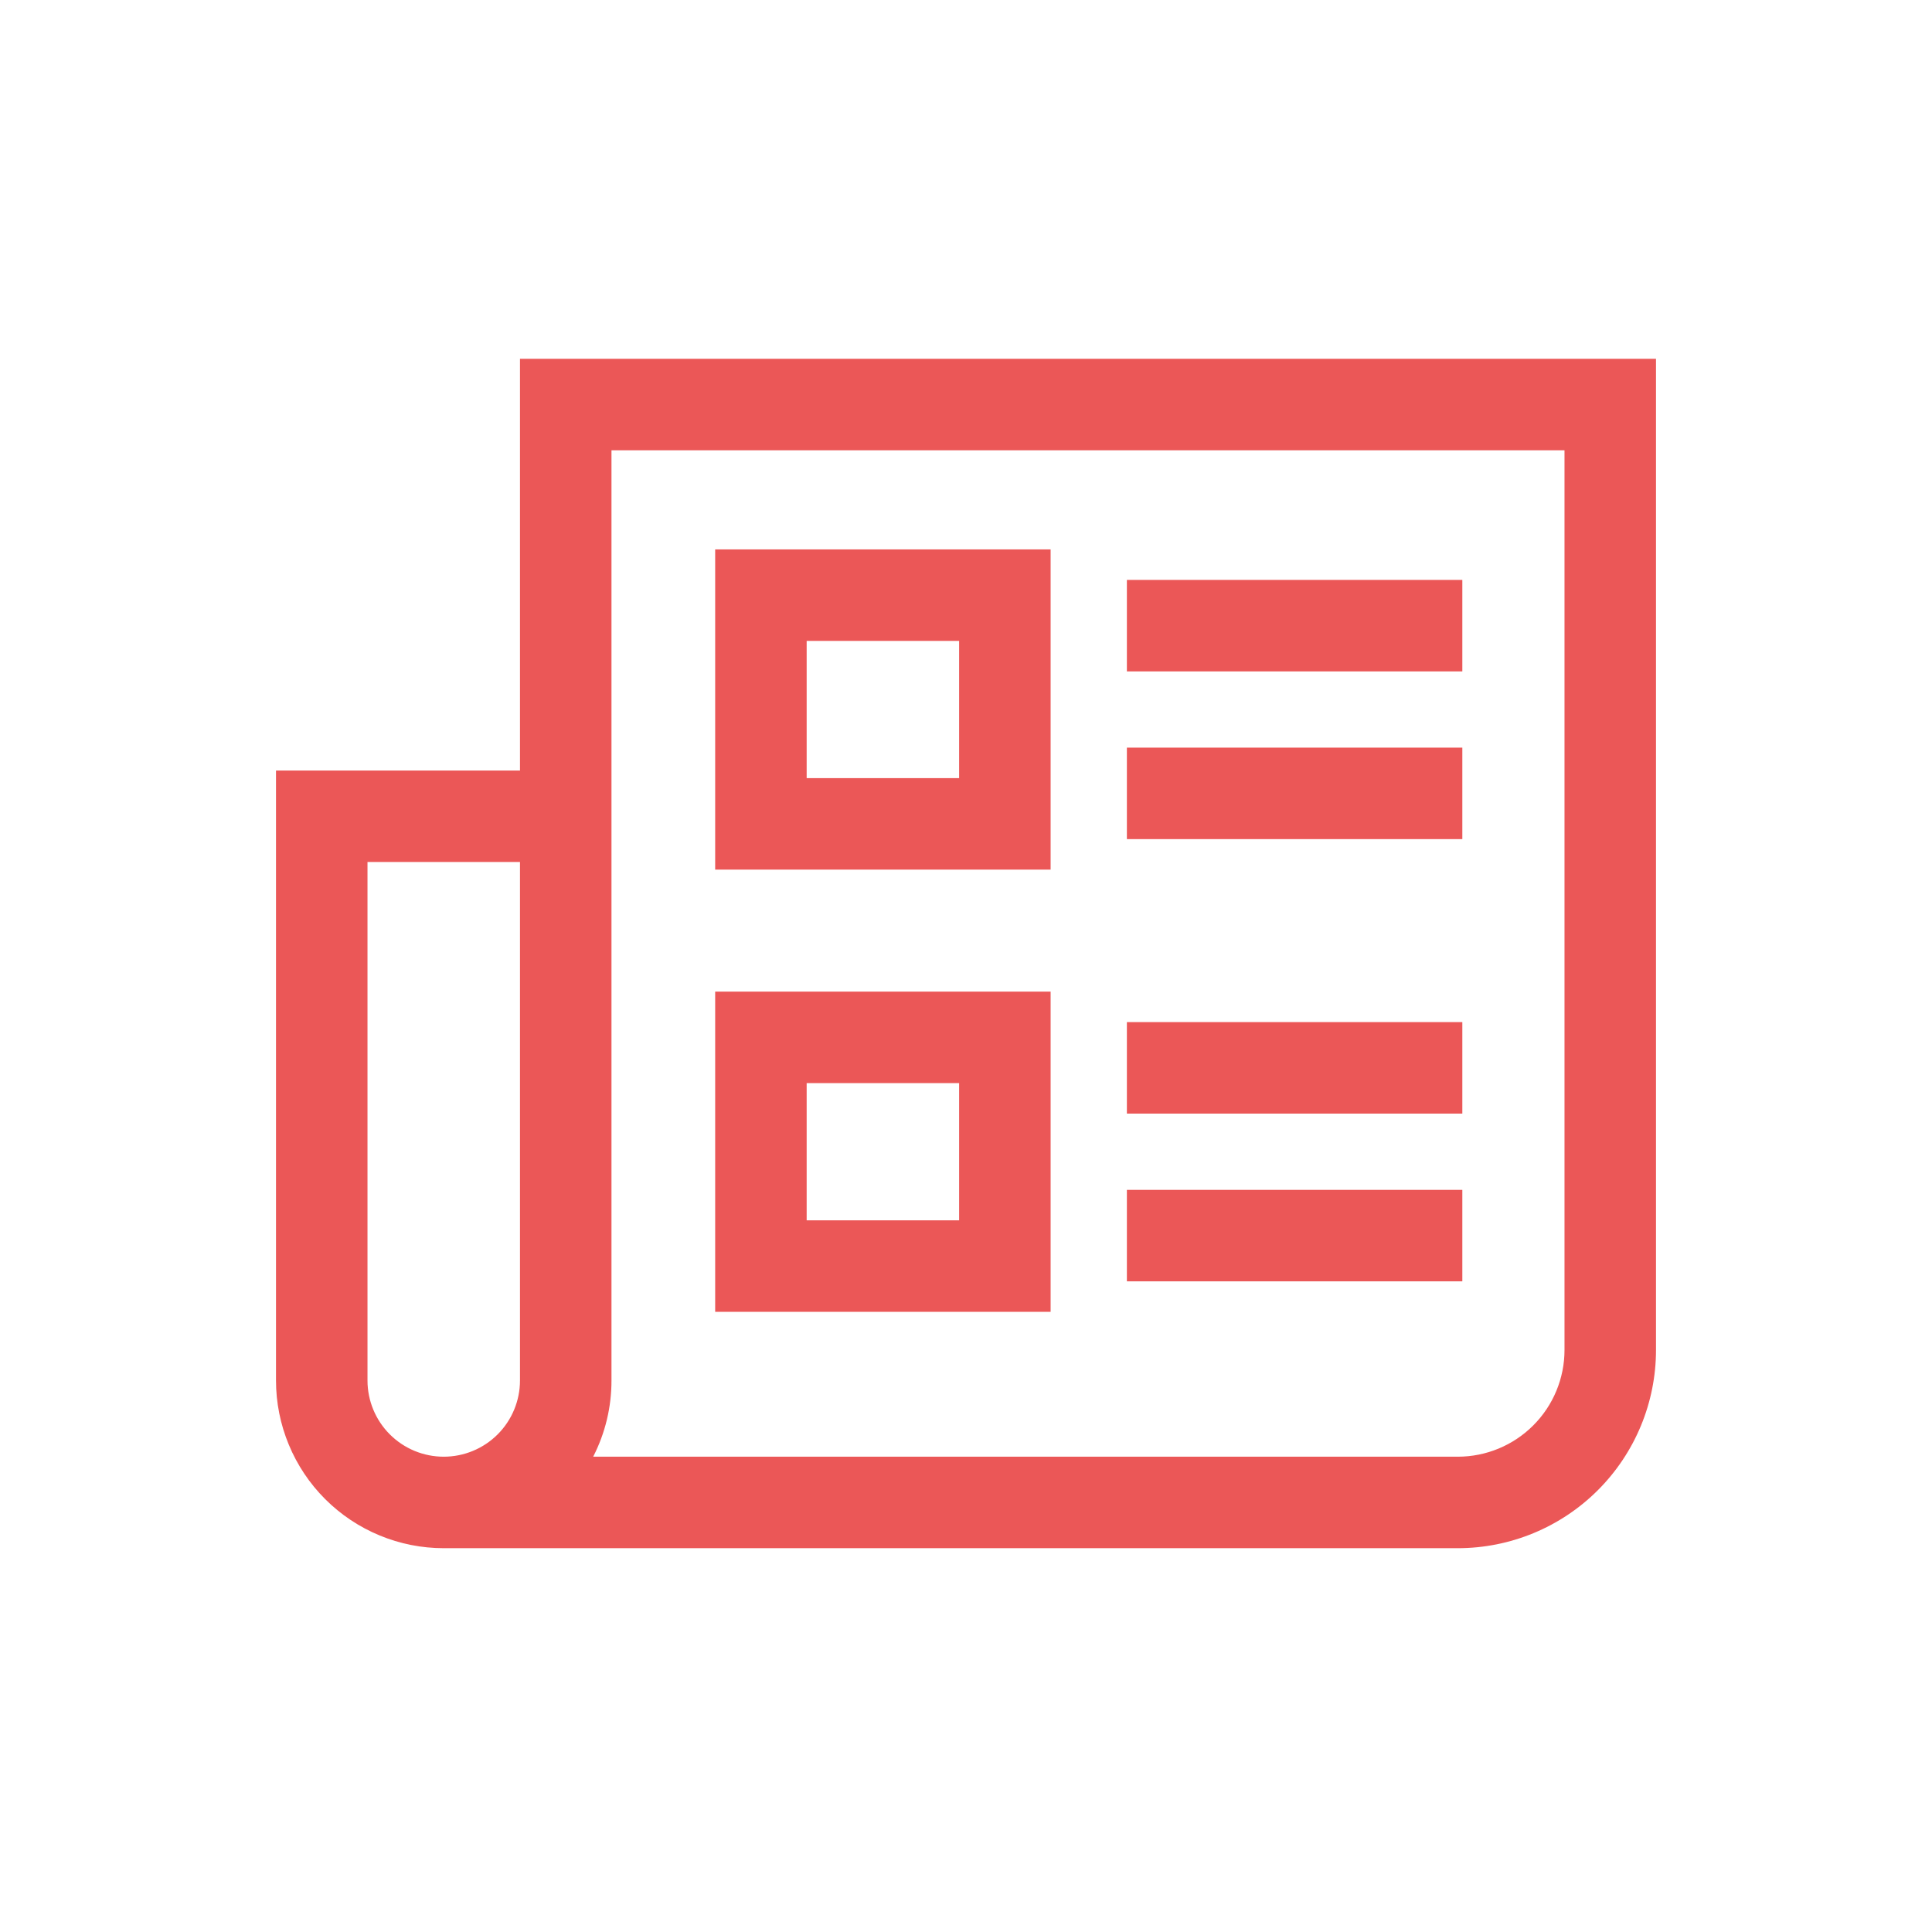 <svg width="70" height="70" viewBox="0 0 70 70" fill="none" xmlns="http://www.w3.org/2000/svg">
<path d="M60 13H18.84V27.917H10V50.017C10 50.815 10.157 51.605 10.463 52.342C10.768 53.08 11.216 53.75 11.78 54.314C12.344 54.878 13.014 55.326 13.752 55.631C14.489 55.937 15.279 56.094 16.077 56.094H52.818C54.722 56.094 56.549 55.337 57.896 53.99C59.243 52.643 60 50.816 60 48.912V13ZM18.84 50.017C18.84 50.749 18.549 51.452 18.031 51.97C17.513 52.488 16.81 52.779 16.077 52.779C15.345 52.779 14.642 52.488 14.124 51.97C13.606 51.452 13.315 50.749 13.315 50.017V31.232H18.84V50.017ZM56.685 48.912C56.685 49.937 56.278 50.921 55.552 51.646C54.827 52.371 53.843 52.779 52.818 52.779H21.492C21.93 51.924 22.157 50.977 22.155 50.017V16.315H56.685V48.912Z" fill="#EB5757"/>
<path d="M38.066 19.906H25.912V31.508H38.066V19.906ZM34.751 28.193H29.227V23.221H34.751V28.193Z" fill="#EB5757"/>
<path d="M52.983 21.011H40.829V24.326H52.983V21.011Z" fill="#EB5757"/>
<path d="M52.983 27.088H40.829V30.403H52.983V27.088Z" fill="#EB5757"/>
<path d="M38.066 35.928H25.912V47.53H38.066V35.928ZM34.751 44.215H29.227V39.243H34.751V44.215Z" fill="#EB5757"/>
<path d="M52.983 37.033H40.829V40.348H52.983V37.033Z" fill="#EB5757"/>
<path d="M52.983 43.111H40.829V46.425H52.983V43.111Z" fill="#EB5757"/>
</svg>
